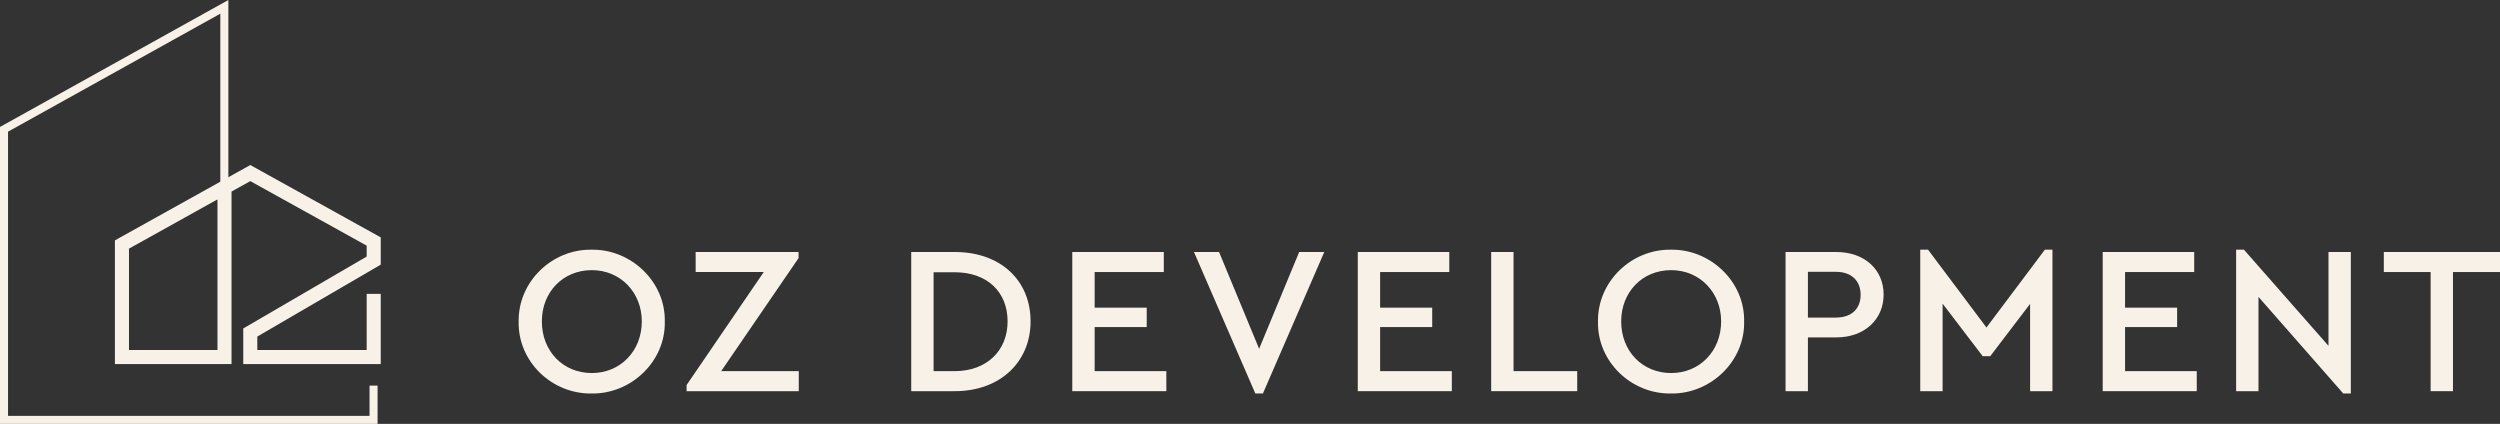 <?xml version="1.0" encoding="UTF-8"?><svg id="Layer_2" xmlns="http://www.w3.org/2000/svg" viewBox="0 0 1050.83 178.173"><rect x="0" y="0" width="1050.83" height="178.173" fill="#333333" stroke="none"/><g id="Components"><g id="_4e12a08c-4a09-4ffb-a9be-2ab1f85e6d6d_25"><path d="m248.674,104.951c16.576-.268,31.113,13.471,30.758,30.221.355,16.754-14.181,30.493-30.758,30.225-16.749.268-31.022-13.471-30.667-30.225-.264-16.749,14.004-30.489,30.667-30.221Zm.091,8.596c-12.142,0-21.006,9.219-21.006,21.538,0,12.497,8.864,21.716,21.006,21.716,11.964,0,21.006-9.219,21.006-21.716,0-12.233-9.041-21.538-21.006-21.538Z" style="fill:#f8f1e7;"/><path d="m335.748,156v8.422h-47.156v-2.572l32.442-47.507h-28.631v-8.418h43.255v2.568l-32.529,47.507h32.62Z" style="fill:#f8f1e7;"/><path d="m383.02,105.925h18.347c19.144,0,31.819,11.874,31.819,29.16,0,17.018-12.761,29.337-31.819,29.337h-18.347v-58.497Zm18.256,50.075c13.562,0,22.249-8.682,22.249-20.915,0-12.41-8.596-20.651-22.249-20.651h-8.86v41.566h8.86Z" style="fill:#f8f1e7;"/><path d="m450.716,105.925h38.465v8.418h-29.069v14.978h21.889v8.158h-21.889v18.521h30.134v8.422h-39.531v-58.497Z" style="fill:#f8f1e7;"/><path d="m556.637,105.925l-25.791,59.471h-3.191l-25.795-59.471h10.548l16.84,40.682,16.84-40.682h10.548Z" style="fill:#f8f1e7;"/><path d="m570.715,105.925h38.465v8.418h-29.069v14.978h21.889v8.158h-21.889v18.521h30.134v8.422h-39.531v-58.497Z" style="fill:#f8f1e7;"/><path d="m626.793,105.925h9.396v50.075h26.765v8.422h-36.162v-58.497Z" style="fill:#f8f1e7;"/><path d="m702.353,104.951c16.576-.268,31.113,13.471,30.758,30.221.355,16.754-14.181,30.493-30.758,30.225-16.749.268-31.022-13.471-30.667-30.225-.264-16.749,14.004-30.489,30.667-30.221Zm.091,8.596c-12.142,0-21.006,9.219-21.006,21.538,0,12.497,8.864,21.716,21.006,21.716,11.964,0,21.006-9.219,21.006-21.716,0-12.233-9.041-21.538-21.006-21.538Z" style="fill:#f8f1e7;"/><path d="m750.529,105.925h21.361c11.787,0,19.854,7.357,19.854,17.901,0,10.462-8.067,17.992-19.854,17.992h-11.964v22.604h-9.396v-58.497Zm21.183,27.562c6.647,0,10.371-3.811,10.371-9.57,0-5.763-3.724-9.661-10.371-9.661h-11.787v19.231h11.787Z" style="fill:#f8f1e7;"/><path d="m862.713,104.951v59.471h-9.396v-36.694l-16.749,21.98h-3.191l-16.84-22.071v36.785h-9.396v-59.471h3.278l24.552,32.702,24.552-32.702h3.191Z" style="fill:#f8f1e7;"/><path d="m883.835,105.925h38.465v8.418h-29.069v14.978h21.889v8.158h-21.889v18.521h30.134v8.422h-39.531v-58.497Z" style="fill:#f8f1e7;"/><path d="m988.134,105.925v59.471h-3.191l-35.629-40.596v39.621h-9.396v-59.471h3.278l35.542,40.414v-39.44h9.396Z" style="fill:#f8f1e7;"/><path d="m1021.67,114.343h-19.677v-8.418h48.836v8.418h-19.767v50.079h-9.392v-50.079Z" style="fill:#f8f1e7;"/><path d="m158.771,110.51v-9.992l-53.564-29.701-55.636,30.962v49.972h46.482v-71.975l9.154-5.096,50.187,27.828v6.06l-51.875,30.223v12.961h55.253v-26.955h-3.378v23.578h-48.498v-7.64l51.875-30.223Zm-66.096,37.862h-39.726v-44.608l39.726-22.11v66.718Z" style="fill:#f8f1e7;"/><path d="m160.038,153.017h-57.787v-14.955l51.875-30.223v-4.587l-48.92-27.124-7.887,4.391v72.497h-49.016v-51.984l56.903-31.666,54.831,30.406v11.465l-51.875,30.223v5.646h45.964v-23.578h5.911v29.489Zm-55.253-2.533h52.72v-24.422h-.845v23.578h-51.031v-9.634l51.875-30.223v-8.519l-52.298-28.997-54.369,30.257v47.96h43.949v-71.452l10.421-5.802,51.453,28.532v7.533l-51.875,30.223v10.966Zm-10.843-.845h-42.26v-46.619l42.26-23.52v70.139Zm-39.726-2.533h37.193v-63.297l-37.193,20.701v42.596Z" style="fill:#f8f1e7;"/><path d="m158.707,110.523v-9.992l-53.564-29.701-9.154,5.093V0L0,53.358v124.815h158.707v-16.089h-3.378v12.712H3.378V55.344L92.611,5.743v72.06l-43.104,23.988v49.972h46.482v-71.975l9.154-5.096,50.187,27.828v6.06l-51.875,30.223v12.961h55.253v-26.955h-3.378v23.578h-48.498v-7.64l51.875-30.223Zm-66.096,37.862h-39.726v-44.608l39.726-22.11v66.718Z" style="fill:#f8f1e7;"/></g></g></svg>